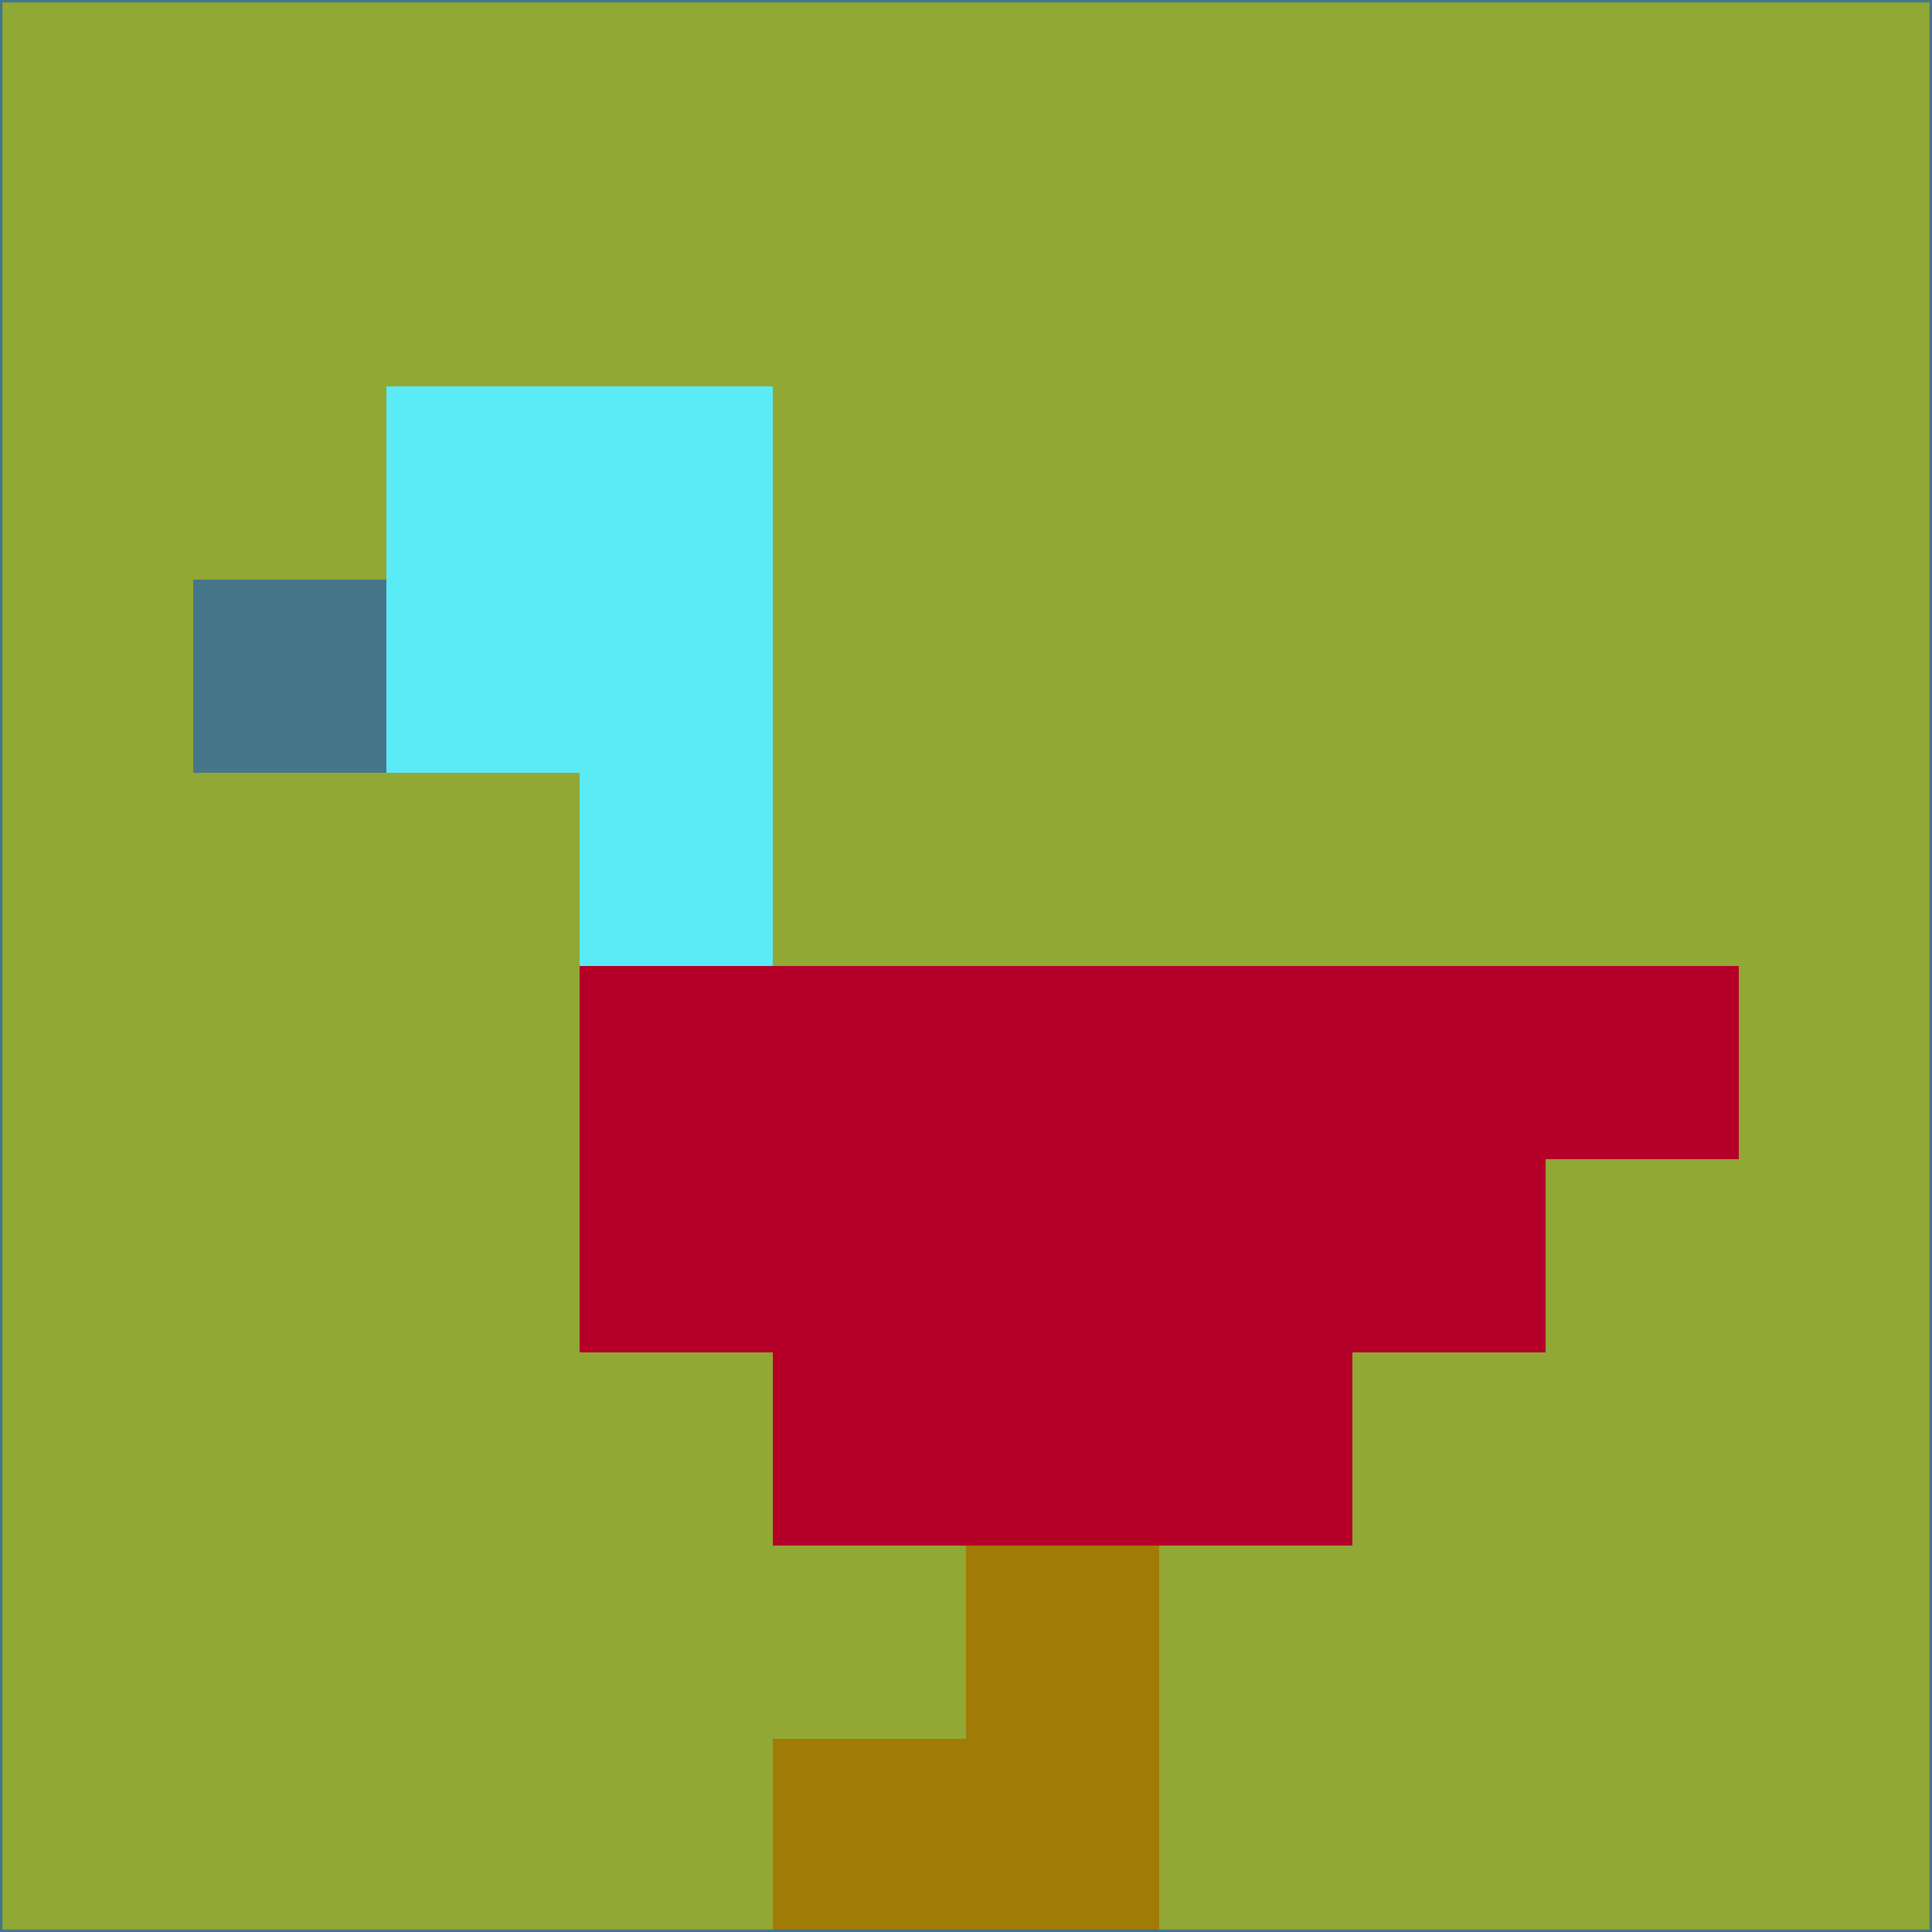 <svg xmlns="http://www.w3.org/2000/svg" version="1.1" width="785" height="785">
  <title>'goose-pfp-694263' by Dmitri Cherniak (Cyberpunk Edition)</title>
  <desc>
    seed=863197
    backgroundColor=#91a835
    padding=20
    innerPadding=0
    timeout=500
    dimension=1
    border=false
    Save=function(){return n.handleSave()}
    frame=12

    Rendered at 2024-09-15T22:37:00.368Z
    Generated in 1ms
    Modified for Cyberpunk theme with new color scheme
  </desc>
  <defs/>
  <rect width="100%" height="100%" fill="#91a835"/>
  <g>
    <g id="0-0">
      <rect x="0" y="0" height="785" width="785" fill="#91a835"/>
      <g>
        <!-- Neon blue -->
        <rect id="0-0-2-2-2-2" x="157" y="157" width="157" height="157" fill="#5aebf7"/>
        <rect id="0-0-3-2-1-4" x="235.5" y="157" width="78.5" height="314" fill="#5aebf7"/>
        <!-- Electric purple -->
        <rect id="0-0-4-5-5-1" x="314" y="392.5" width="392.5" height="78.5" fill="#b40028"/>
        <rect id="0-0-3-5-5-2" x="235.5" y="392.5" width="392.5" height="157" fill="#b40028"/>
        <rect id="0-0-4-5-3-3" x="314" y="392.5" width="235.5" height="235.5" fill="#b40028"/>
        <!-- Neon pink -->
        <rect id="0-0-1-3-1-1" x="78.5" y="235.5" width="78.5" height="78.5" fill="#467689"/>
        <!-- Cyber yellow -->
        <rect id="0-0-5-8-1-2" x="392.5" y="628" width="78.5" height="157" fill="#a07b06"/>
        <rect id="0-0-4-9-2-1" x="314" y="706.5" width="157" height="78.5" fill="#a07b06"/>
      </g>
      <rect x="0" y="0" stroke="#467689" stroke-width="2" height="785" width="785" fill="none"/>
    </g>
  </g>
  <script xmlns=""/>
</svg>